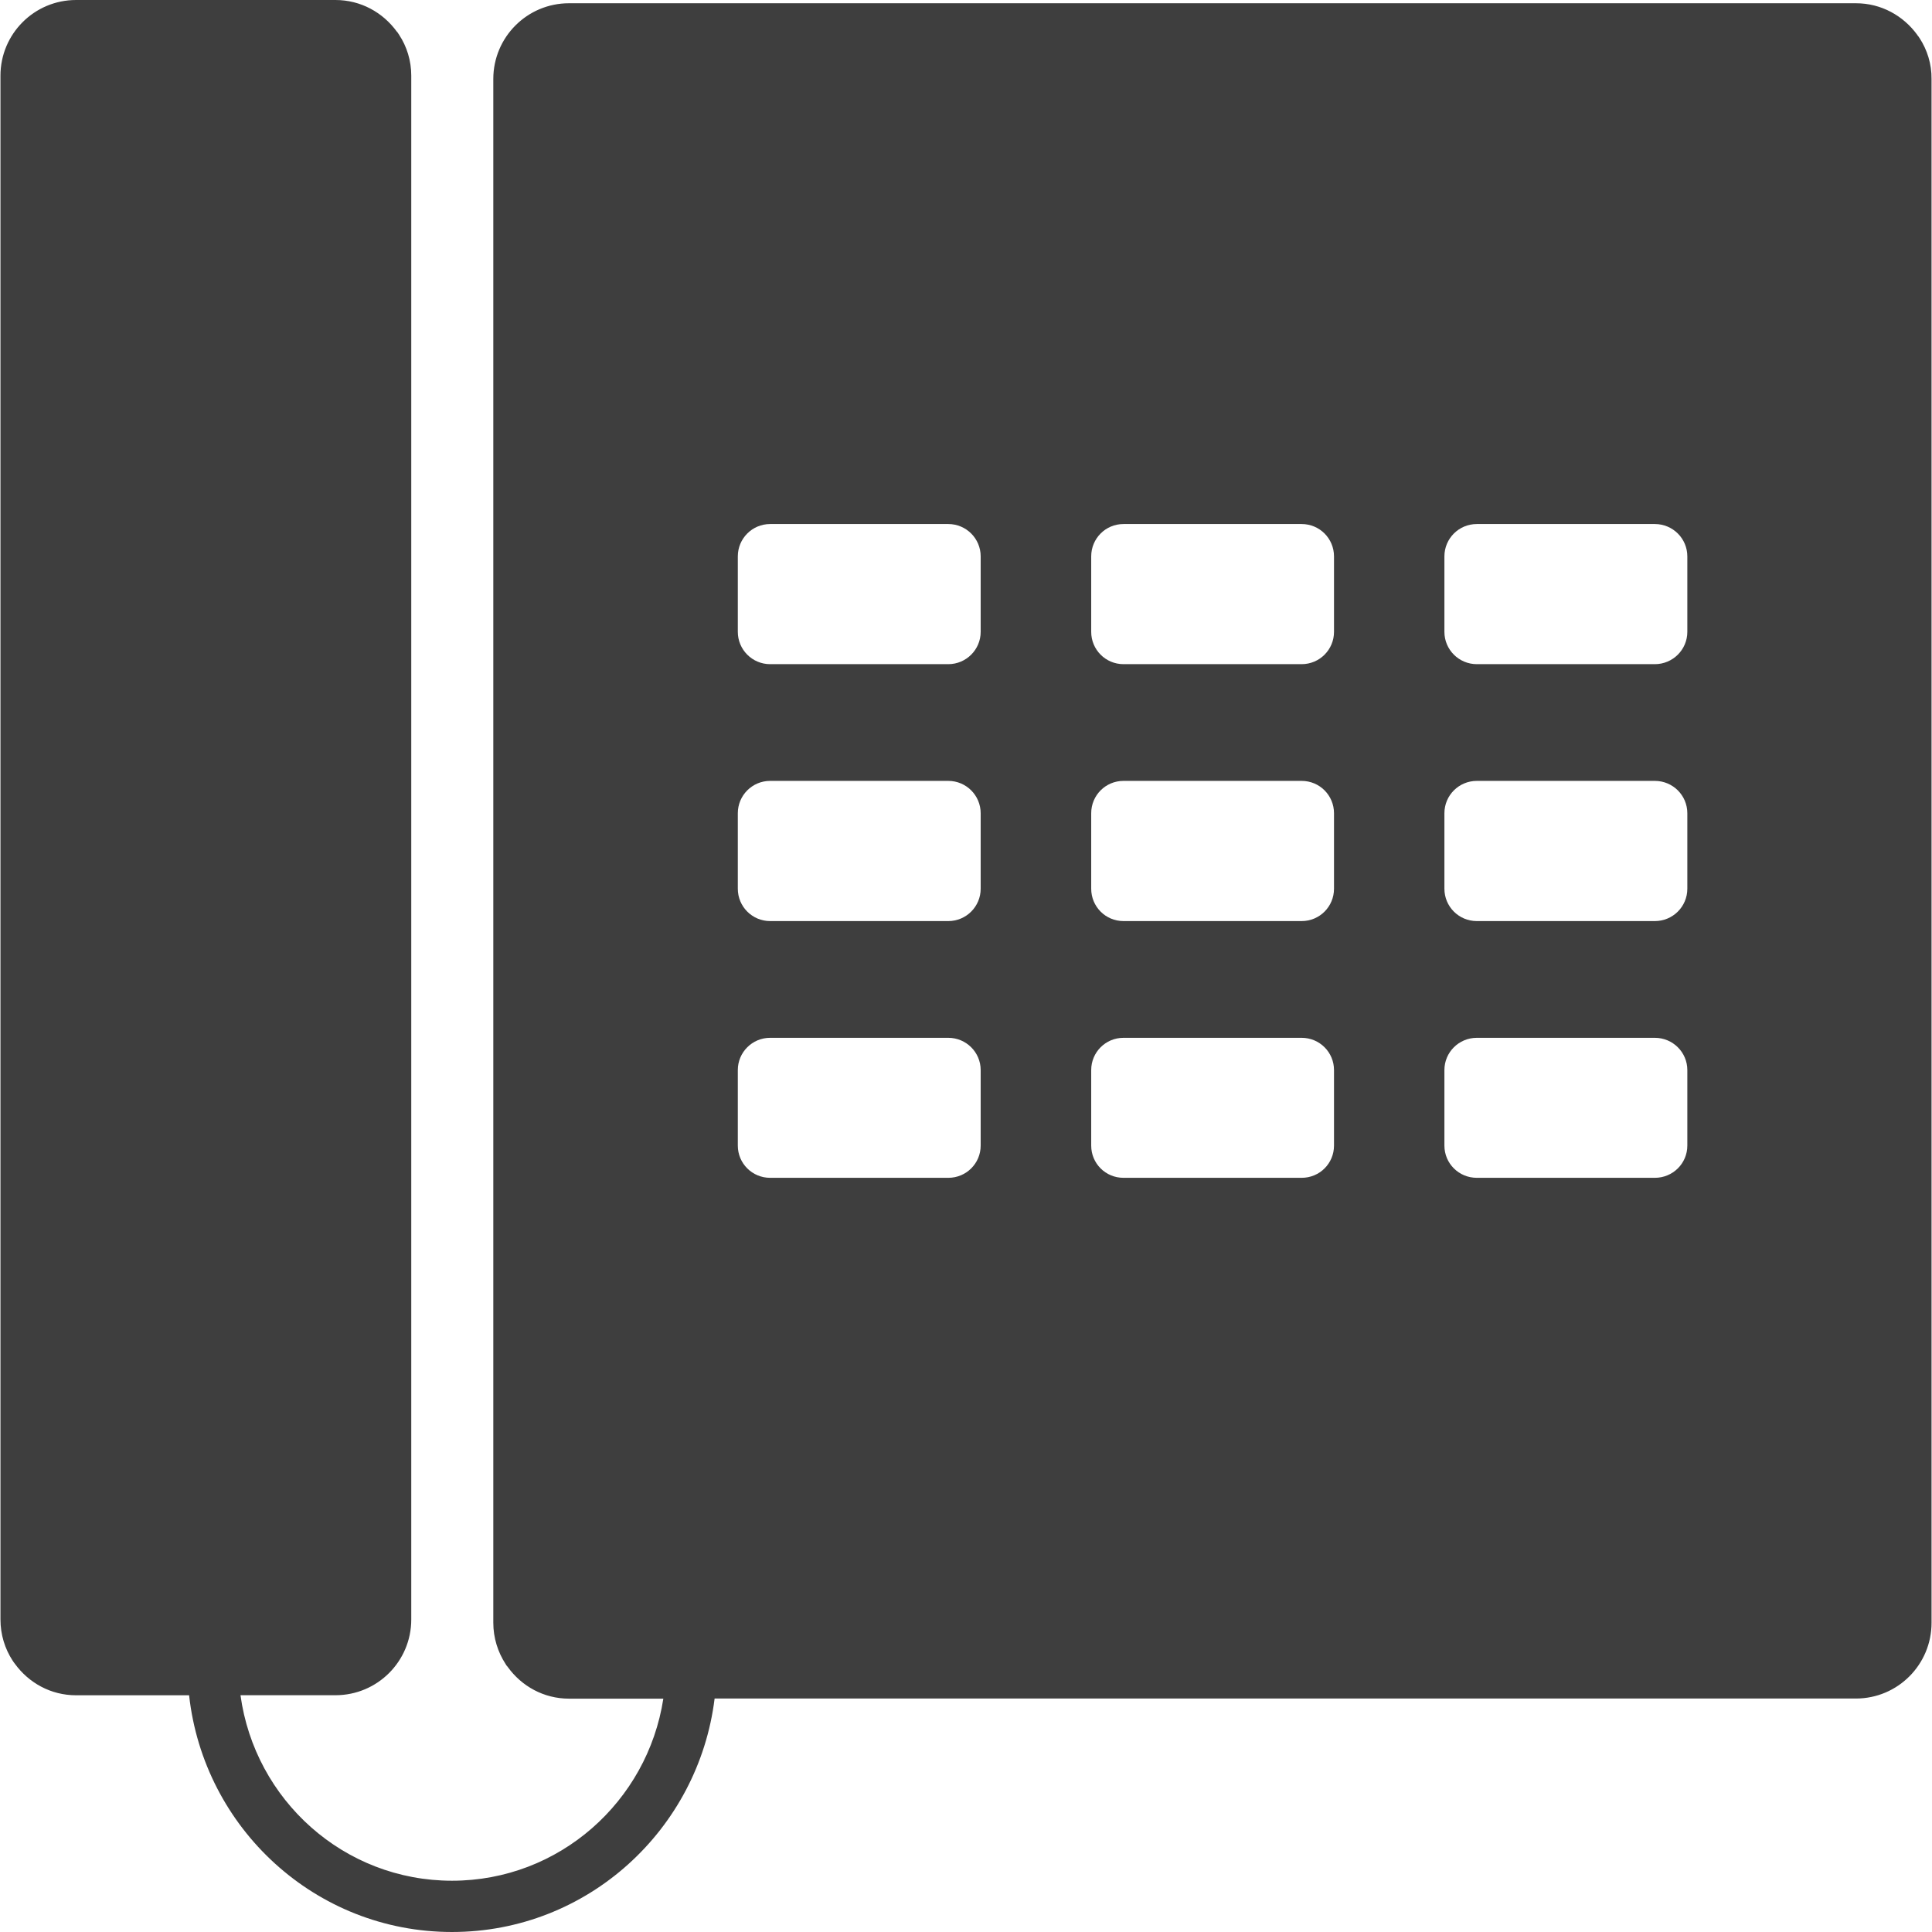 <?xml version="1.0" encoding="iso-8859-1"?>
<!-- Generator: Adobe Illustrator 16.0.0, SVG Export Plug-In . SVG Version: 6.00 Build 0)  -->
<!DOCTYPE svg PUBLIC "-//W3C//DTD SVG 1.1//EN" "http://www.w3.org/Graphics/SVG/1.1/DTD/svg11.dtd">
<svg xmlns="http://www.w3.org/2000/svg" xmlns:xlink="http://www.w3.org/1999/xlink" version="1.1" id="Capa_1" x="0px" y="0px" width="512px" height="512px" viewBox="0 0 31.462 31.463" style="enable-background:new 0 0 31.462 31.463;" xml:space="preserve">
<g>
	<path d="M31.261,0.622c-0.008-0.009-0.012-0.019-0.016-0.024c-0.008-0.013-0.02-0.021-0.023-0.031   c-0.227-0.311-0.586-0.514-0.998-0.514h-0.002H9.269H9.266c-0.683,0-1.233,0.553-1.233,1.234v0.001v1.076v4.042V8.68v4.043v2.271   v4.041v2.273v4.043v1.075l0,0c0,0.247,0.074,0.478,0.199,0.671c0.006,0.006,0.008,0.014,0.012,0.021   c0.01,0.012,0.02,0.021,0.025,0.03c0.225,0.312,0.586,0.515,0.997,0.515h0.002h1.534c-0.258,1.675-1.695,2.965-3.441,2.965   c-1.764,0-3.212-1.317-3.445-3.021h1.547l0,0c0.683,0,1.234-0.553,1.234-1.233v-0.001v-1.075v-4.043v-2.272v-4.041v-2.273V8.625   V6.352V2.311V1.234V1.232c0-0.244-0.072-0.474-0.197-0.664C6.495,0.561,6.49,0.55,6.484,0.544C6.479,0.532,6.47,0.523,6.461,0.514   C6.236,0.204,5.875,0,5.462,0l0,0H1.241H1.239C0.557,0,0.007,0.553,0.007,1.232v0.002V2.31v4.041v2.273v4.043v2.273v4.041v2.272   v4.043v1.076v0.001c0,0.247,0.072,0.477,0.197,0.669c0.006,0.006,0.01,0.015,0.014,0.021c0.008,0.013,0.017,0.021,0.023,0.031   c0.227,0.312,0.586,0.514,0.998,0.514h0.002h1.838c0.239,2.162,2.057,3.855,4.281,3.855c2.207,0,4.014-1.667,4.277-3.802h18.584   h0.002c0.683,0,1.232-0.554,1.232-1.233v-0.002V25.35v-4.043v-2.271v-4.041v-2.272V8.68V6.407V2.365V1.289V1.288   C31.458,1.041,31.384,0.812,31.261,0.622z M15.97,18.656c0,0.291-0.236,0.525-0.527,0.525h-2.902c-0.291,0-0.526-0.234-0.526-0.525   v-1.23c0-0.289,0.235-0.525,0.526-0.525h2.902c0.291,0,0.527,0.236,0.527,0.525V18.656z M15.97,14.473   c0,0.291-0.236,0.527-0.527,0.527h-2.902c-0.291,0-0.526-0.236-0.526-0.527v-1.229c0-0.291,0.235-0.527,0.526-0.527h2.902   c0.291,0,0.527,0.236,0.527,0.527V14.473z M15.97,10.29c0,0.289-0.236,0.526-0.527,0.526h-2.902c-0.291,0-0.526-0.237-0.526-0.526   V9.061c0-0.291,0.235-0.527,0.526-0.527h2.902c0.291,0,0.527,0.236,0.527,0.527V10.29z M21.724,18.656   c0,0.291-0.234,0.525-0.527,0.525h-2.901c-0.293,0-0.526-0.234-0.526-0.525v-1.23c0-0.289,0.233-0.525,0.526-0.525h2.901   c0.293,0,0.527,0.236,0.527,0.525V18.656z M21.724,14.473c0,0.291-0.234,0.527-0.527,0.527h-2.901   c-0.293,0-0.526-0.236-0.526-0.527v-1.229c0-0.291,0.233-0.527,0.526-0.527h2.901c0.293,0,0.527,0.236,0.527,0.527V14.473z    M21.724,10.29c0,0.289-0.234,0.526-0.527,0.526h-2.901c-0.293,0-0.526-0.237-0.526-0.526V9.061c0-0.291,0.233-0.527,0.526-0.527   h2.901c0.293,0,0.527,0.236,0.527,0.527V10.29z M27.478,18.656c0,0.291-0.236,0.525-0.529,0.525h-2.899   c-0.293,0-0.528-0.234-0.528-0.525v-1.23c0-0.289,0.235-0.525,0.528-0.525h2.899c0.293,0,0.529,0.236,0.529,0.525V18.656z    M27.478,14.473c0,0.291-0.236,0.527-0.529,0.527h-2.899c-0.293,0-0.528-0.236-0.528-0.527v-1.229c0-0.291,0.235-0.527,0.528-0.527   h2.899c0.293,0,0.529,0.236,0.529,0.527V14.473z M27.478,10.29c0,0.289-0.236,0.526-0.529,0.526h-2.899   c-0.293,0-0.528-0.237-0.528-0.526V9.061c0-0.291,0.235-0.527,0.528-0.527h2.899c0.293,0,0.529,0.236,0.529,0.527V10.29z" fill="#3e3e3e"/>
</g>
<g>
</g>
<g>
</g>
<g>
</g>
<g>
</g>
<g>
</g>
<g>
</g>
<g>
</g>
<g>
</g>
<g>
</g>
<g>
</g>
<g>
</g>
<g>
</g>
<g>
</g>
<g>
</g>
<g>
</g>
</svg>
